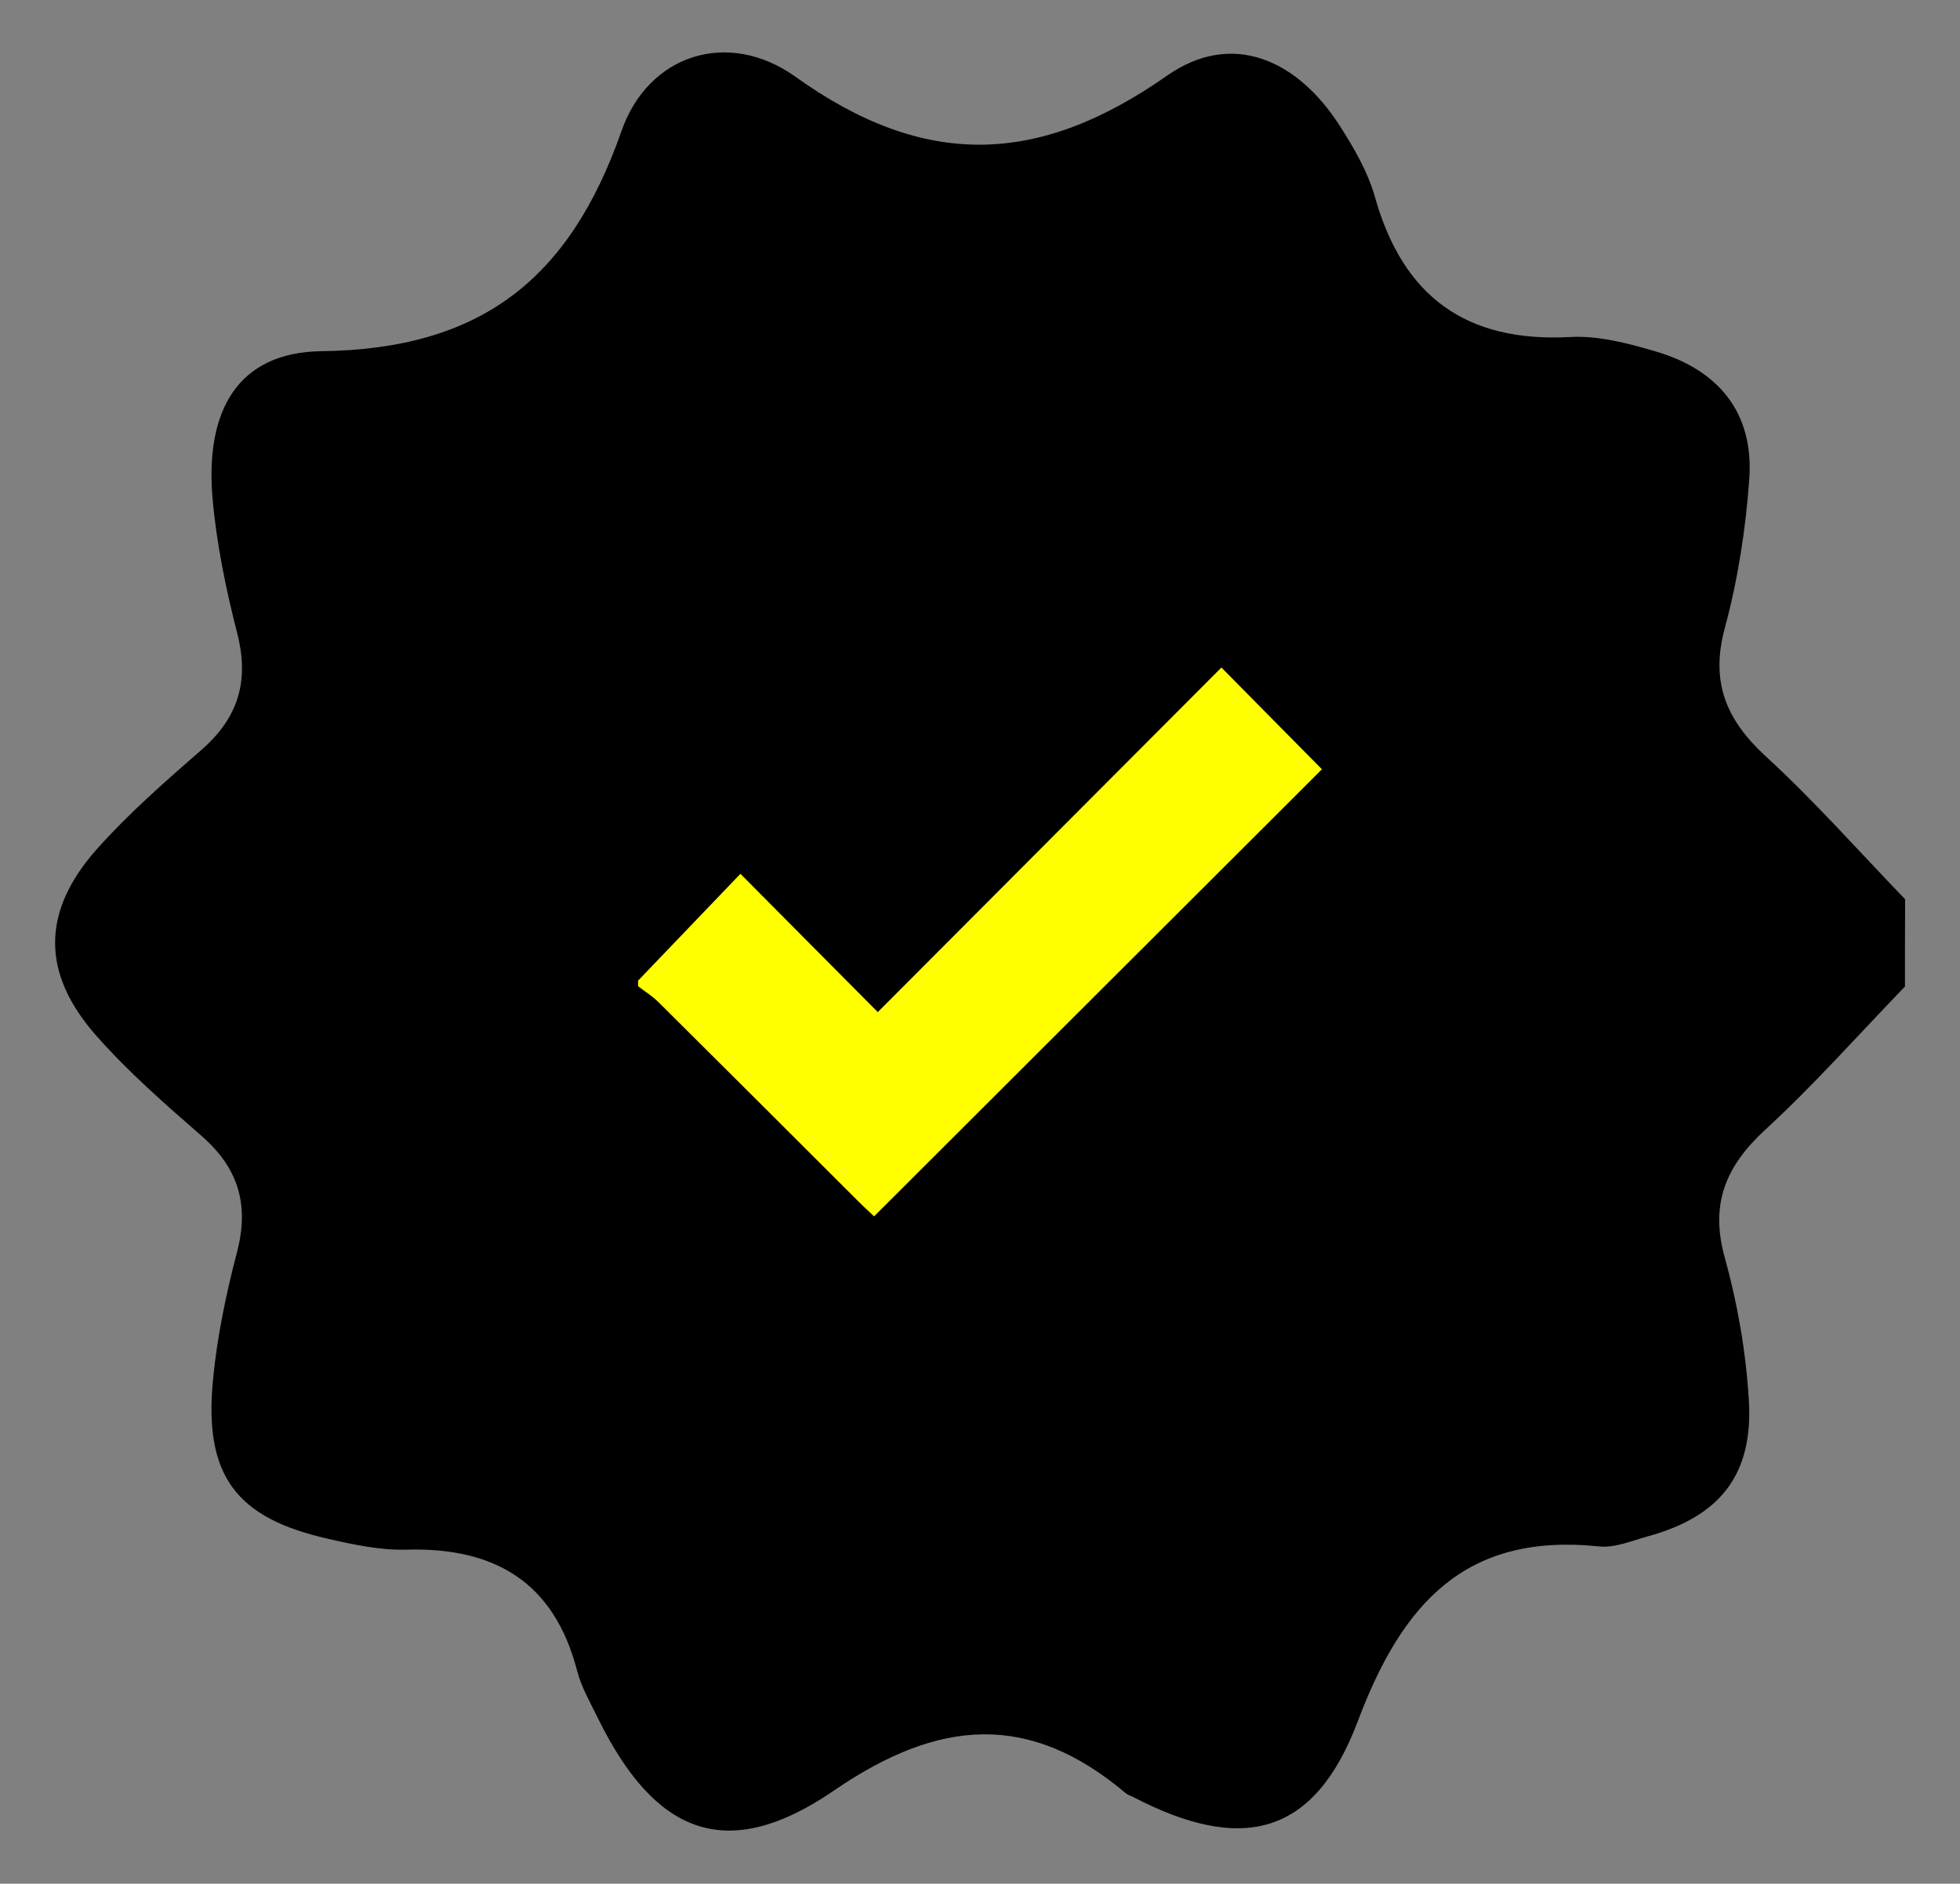 <?xml version="1.0" encoding="utf-8"?>
<!-- Generator: Adobe Illustrator 26.0.3, SVG Export Plug-In . SVG Version: 6.00 Build 0)  -->
<svg version="1.1" id="Capa_1" xmlns="http://www.w3.org/2000/svg" xmlns:xlink="http://www.w3.org/1999/xlink" x="0px" y="0px"
	 viewBox="0 0 127.14 122.19" style="enable-background:new 0 0 127.14 122.19;" xml:space="preserve">
<rect x="0" y="0" width="127.14" height="122.19" fill="#808080" stroke="none"/>
<style type="text/css">
	.st0{fill:#FFFF00;}
</style>
<g id="yL5PrB.tif_00000145764361980844480620000006484486311521803922_">
	<g>
		<path d="M123.57,63.99c-3,3.11-5.88,6.36-9.05,9.28c-2.57,2.36-3.61,4.81-2.64,8.3c0.83,2.99,1.37,6.11,1.56,9.2
			c0.31,4.87-1.85,7.59-6.53,8.88c-1.05,0.29-2.16,0.77-3.19,0.66c-8.65-0.9-12.76,3.68-15.64,11.33c-2.82,7.49-7.54,8.6-14.62,4.9
			c-0.14-0.07-0.3-0.11-0.42-0.21c-6.26-5.29-12.12-4.86-18.92-0.2c-6.98,4.79-11.65,2.87-15.37-4.75
			c-0.48-0.98-1.04-1.95-1.31-2.99c-1.49-5.76-5.34-8.03-11.06-7.87c-1.69,0.05-3.41-0.32-5.08-0.7c-6.02-1.35-8.09-4.13-7.48-10.36
			c0.27-2.78,0.85-5.55,1.56-8.26c0.8-3.08,0.07-5.46-2.32-7.53c-2.35-2.05-4.72-4.12-6.78-6.45c-3.61-4.06-3.61-8.08,0.01-12.15
			c2.07-2.32,4.44-4.39,6.79-6.44c2.38-2.08,3.1-4.46,2.31-7.54c-0.73-2.86-1.34-5.79-1.6-8.73c-0.5-5.68,1.6-9.51,7.07-9.58
			c10.33-0.13,16.09-4.67,19.45-14.27c1.75-5.02,6.96-6.63,11.29-3.53c8.39,6.01,15.78,5.76,24.1-0.07
			c4.18-2.93,8.42-1.09,11.2,3.24c0.92,1.43,1.82,2.98,2.28,4.6c1.82,6.49,5.92,9.48,12.69,9.11c1.82-0.1,3.73,0.41,5.51,0.93
			c4.08,1.19,6.4,3.97,6.09,8.29c-0.23,3.25-0.74,6.53-1.59,9.67c-0.94,3.5,0.09,5.94,2.65,8.3c3.18,2.92,6.05,6.17,9.05,9.28
			C123.57,60.24,123.57,62.11,123.57,63.99z"/>
		<path class="st0" d="M41.39,63.61c2.18-2.28,4.37-4.56,6.64-6.93c3.09,3.11,5.95,6,8.91,8.97c7.62-7.64,15.01-15.05,22.29-22.35
			c2.29,2.32,4.49,4.54,6.52,6.6c-9.45,9.44-19.17,19.14-29.05,29c-0.14-0.14-0.6-0.55-1.03-0.98c-4.31-4.3-8.62-8.61-12.94-12.9
			c-0.4-0.4-0.89-0.7-1.34-1.05C41.39,63.84,41.39,63.73,41.39,63.61z"/>
	</g>
</g>
</svg>
